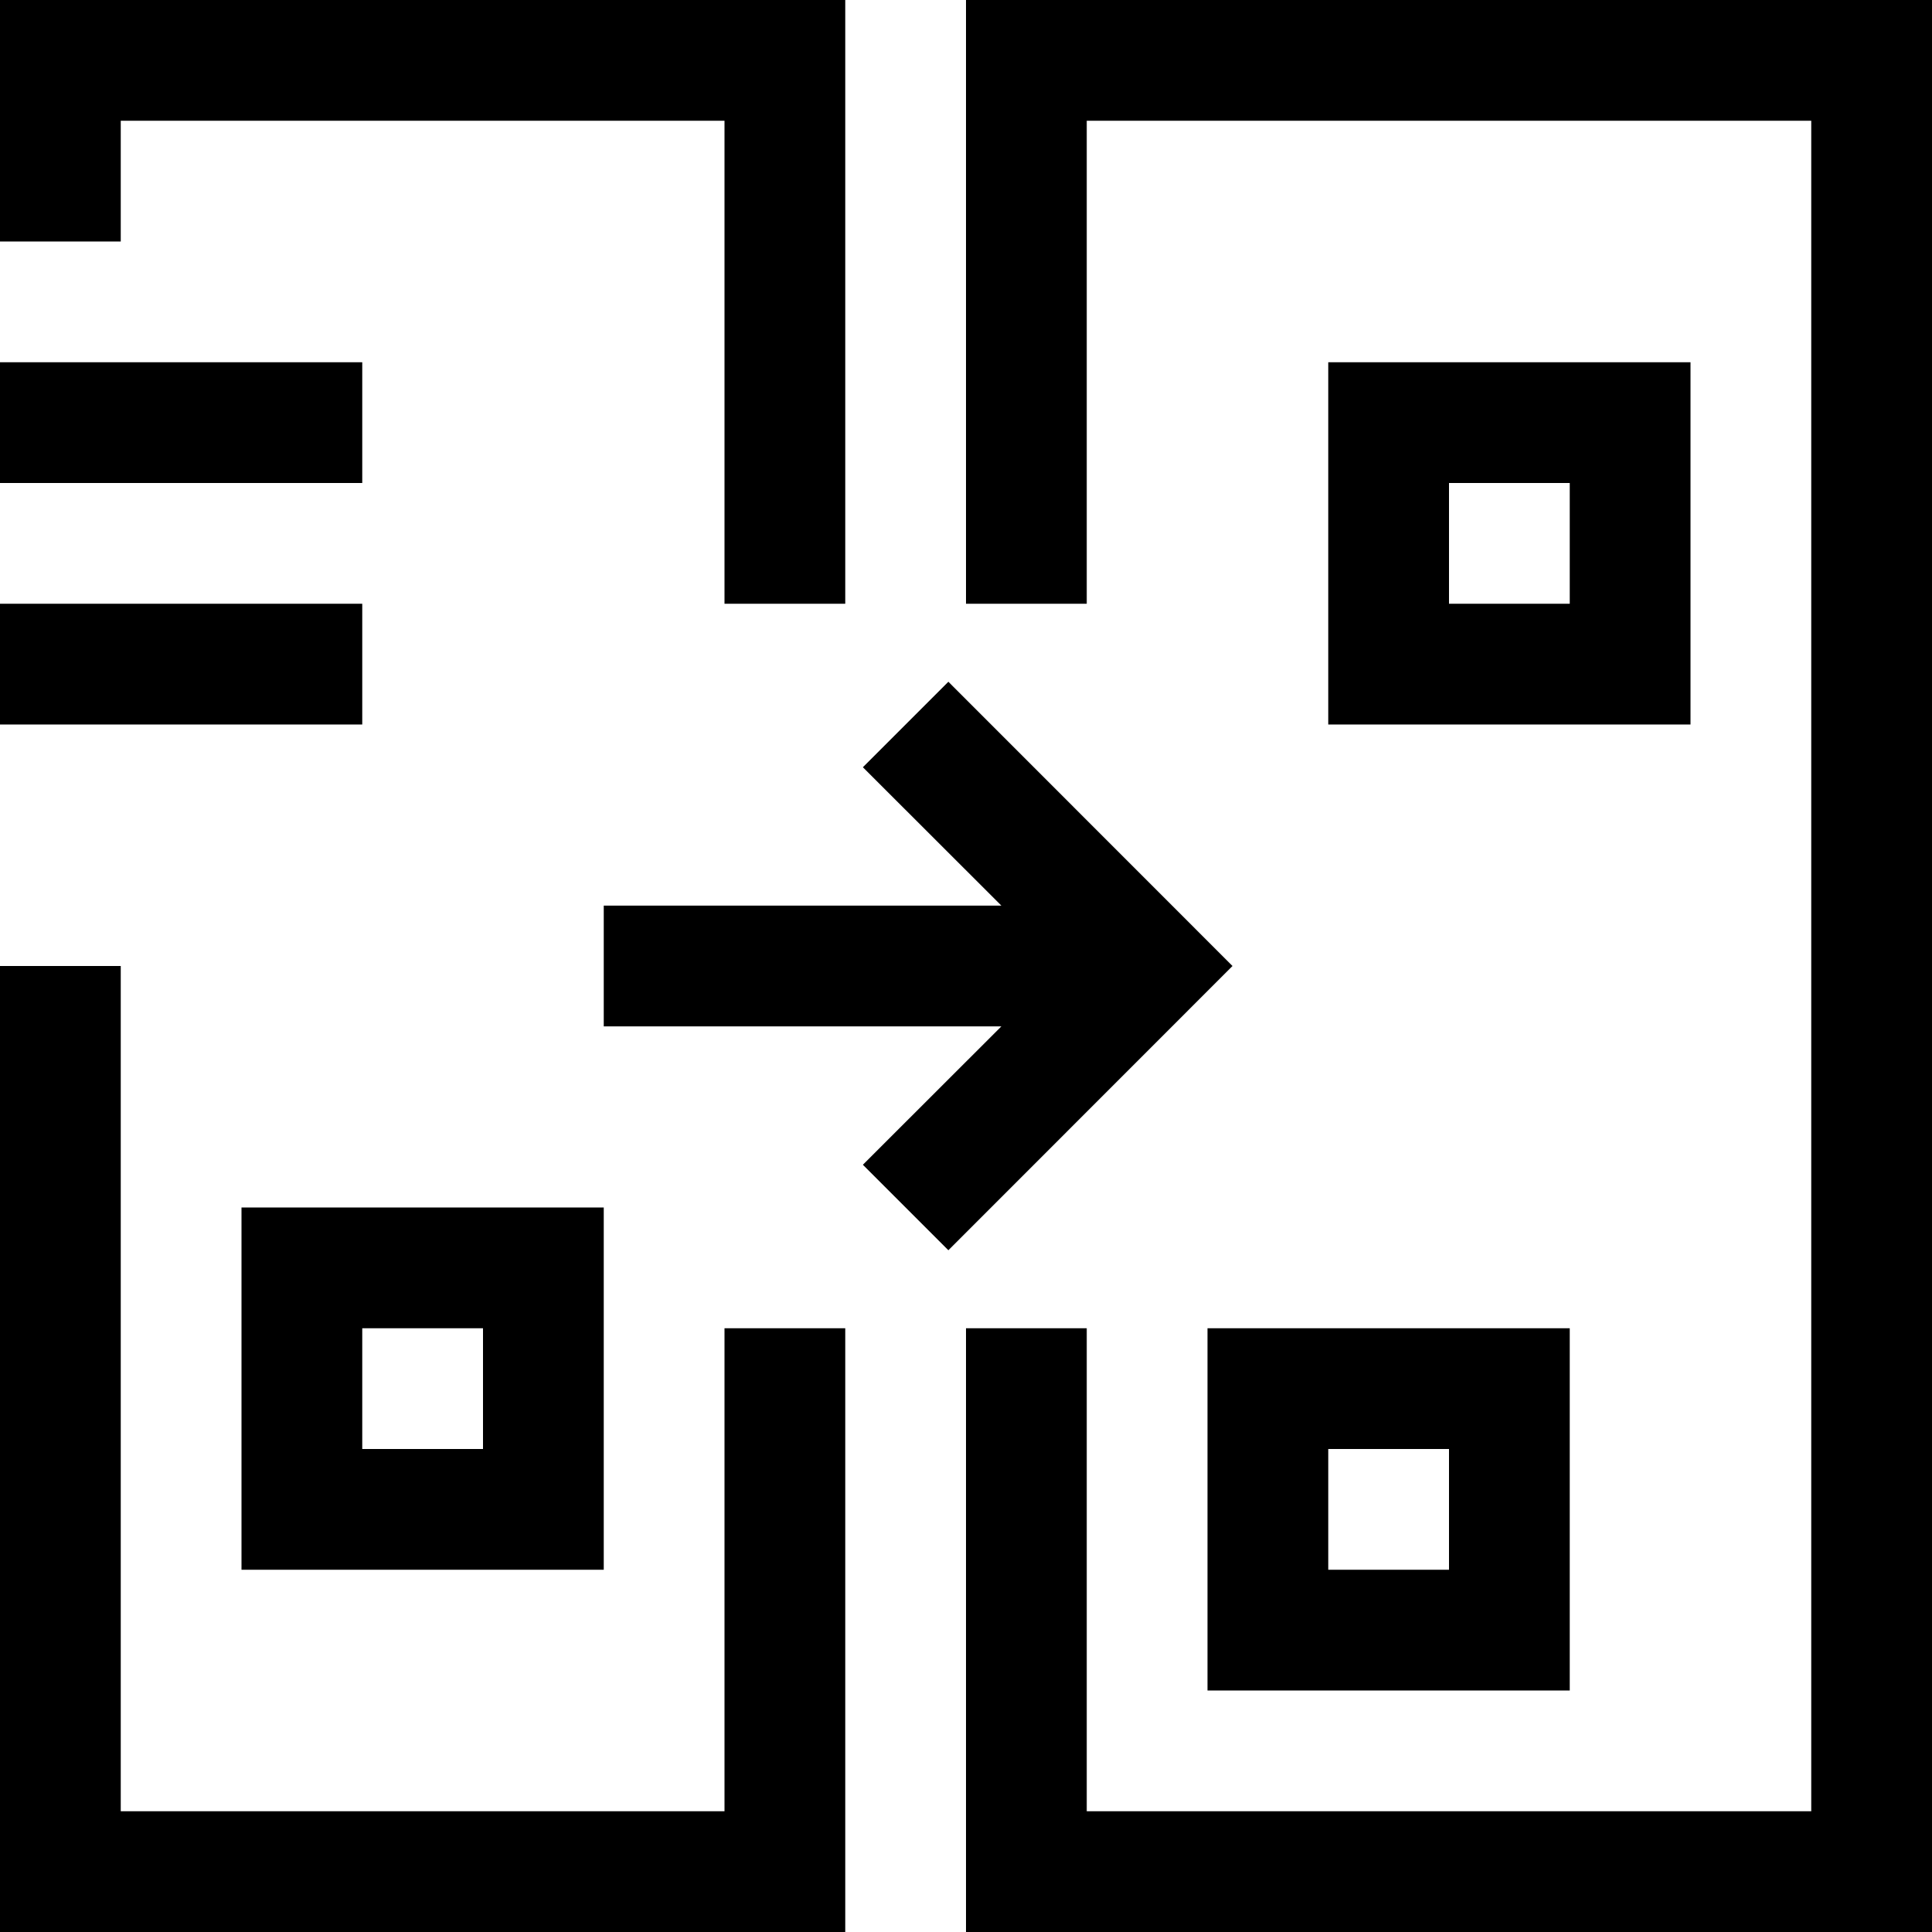 <svg width="16" height="16" viewBox="0 0 16 16" fill="none" xmlns="http://www.w3.org/2000/svg">
<path d="M1 1H6V5H7V0H0V2H1V1Z" fill="black"/>
<path d="M1 8H0V16H7V11H6V15H1V8Z" fill="black"/>
<path d="M8 16V11H9V15H15V1H9V5H8V0H16V16H8Z" fill="black"/>
<path fill-rule="evenodd" clip-rule="evenodd" d="M11 6V3H14V6H11ZM12 4H13V5H12V4Z" fill="black"/>
<path fill-rule="evenodd" clip-rule="evenodd" d="M2 10V13H5V10H2ZM4 11H3V12H4V11Z" fill="black"/>
<path fill-rule="evenodd" clip-rule="evenodd" d="M10 11V14H13V11H10ZM12 12H11V13H12V12Z" fill="black"/>
<path d="M7.146 6.354L8.293 7.5H5V8.5H8.293L7.146 9.646L7.854 10.354L10.207 8L7.854 5.646L7.146 6.354Z" fill="black"/>
<path d="M0 3H3V4H0V3Z" fill="black"/>
<path d="M3 5H0V6H3V5Z" fill="black"/>
</svg>

